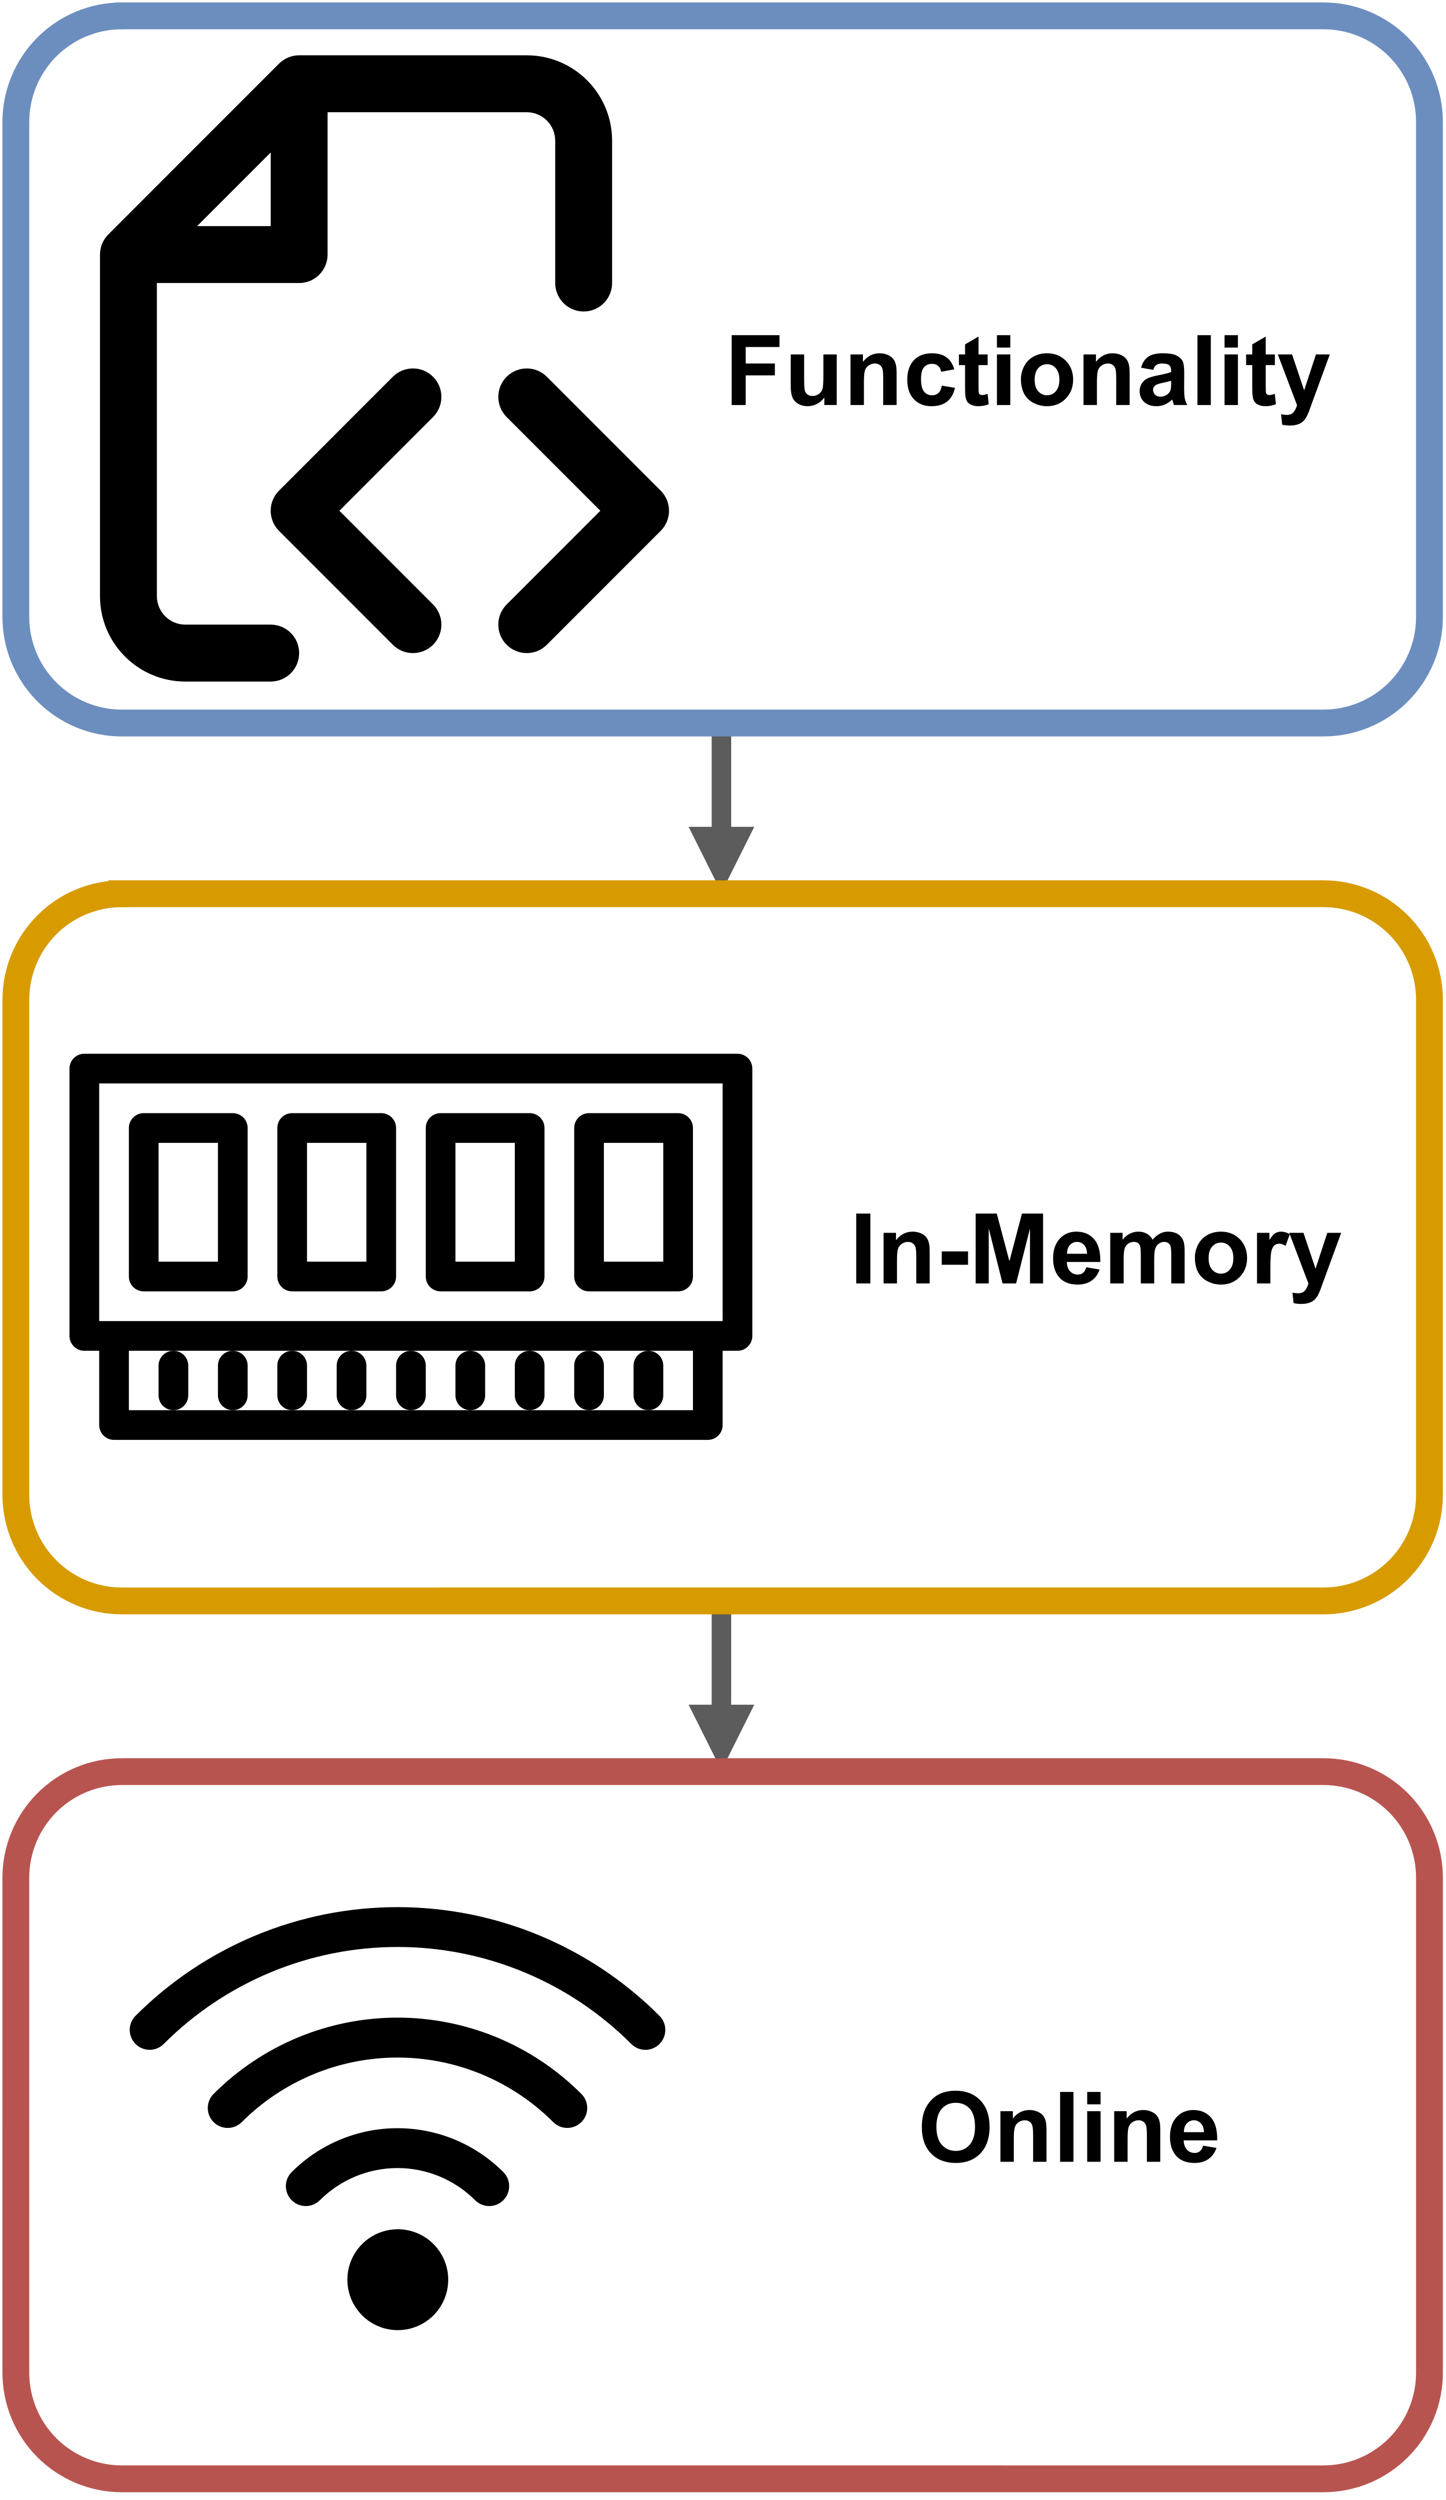 <?xml version="1.0" encoding="UTF-8" standalone="no"?>
<svg
   width="444.96pt"
   height="768.96pt"
   viewBox="0 0 444.96 768.96"
   version="1.1"
   id="svg188"
   xmlns:xlink="http://www.w3.org/1999/xlink"
   xmlns="http://www.w3.org/2000/svg"
   xmlns:svg="http://www.w3.org/2000/svg">
  <defs
     id="defs70">
    <g
       id="g56">
      <g
         id="glyph-0-0">
        <path
           d="M 3.75 0 L 3.75 -18.766 L 18.766 -18.766 L 18.766 0 Z M 4.219 -0.469 L 18.297 -0.469 L 18.297 -18.297 L 4.219 -18.297 Z M 4.219 -0.469 "
           id="path2" />
      </g>
      <g
         id="glyph-0-1">
        <path
           d="M 2.219 0 L 2.219 -21.484 L 16.938 -21.484 L 16.938 -17.844 L 6.547 -17.844 L 6.547 -12.766 L 15.516 -12.766 L 15.516 -9.125 L 6.547 -9.125 L 6.547 0 Z M 2.219 0 "
           id="path5" />
      </g>
      <g
         id="glyph-0-2">
        <path
           d="M 12.406 0 L 12.406 -2.328 C 11.832 -1.492 11.082 -0.836 10.156 -0.359 C 9.238 0.117 8.266 0.359 7.234 0.359 C 6.191 0.359 5.254 0.129 4.422 -0.328 C 3.598 -0.797 3 -1.441 2.625 -2.266 C 2.25 -3.098 2.062 -4.25 2.062 -5.719 L 2.062 -15.562 L 6.188 -15.562 L 6.188 -8.406 C 6.188 -6.219 6.258 -4.879 6.406 -4.391 C 6.562 -3.898 6.836 -3.508 7.234 -3.219 C 7.641 -2.926 8.148 -2.781 8.766 -2.781 C 9.461 -2.781 10.086 -2.973 10.641 -3.359 C 11.203 -3.742 11.586 -4.223 11.797 -4.797 C 12.004 -5.367 12.109 -6.77 12.109 -9 L 12.109 -15.562 L 16.219 -15.562 L 16.219 0 Z M 12.406 0 "
           id="path8" />
      </g>
      <g
         id="glyph-0-3">
        <path
           d="M 16.312 0 L 12.188 0 L 12.188 -7.938 C 12.188 -9.625 12.098 -10.711 11.922 -11.203 C 11.754 -11.691 11.473 -12.07 11.078 -12.344 C 10.68 -12.625 10.203 -12.766 9.641 -12.766 C 8.93 -12.766 8.289 -12.566 7.719 -12.172 C 7.156 -11.785 6.77 -11.27 6.562 -10.625 C 6.352 -9.977 6.25 -8.785 6.25 -7.047 L 6.25 0 L 2.125 0 L 2.125 -15.562 L 5.953 -15.562 L 5.953 -13.281 C 7.305 -15.039 9.016 -15.922 11.078 -15.922 C 11.984 -15.922 12.812 -15.754 13.562 -15.422 C 14.32 -15.098 14.895 -14.68 15.281 -14.172 C 15.664 -13.66 15.93 -13.082 16.078 -12.438 C 16.234 -11.789 16.312 -10.867 16.312 -9.672 Z M 16.312 0 "
           id="path11" />
      </g>
      <g
         id="glyph-0-4">
        <path
           d="M 15.719 -10.969 L 11.672 -10.234 C 11.535 -11.047 11.223 -11.656 10.734 -12.062 C 10.254 -12.469 9.629 -12.672 8.859 -12.672 C 7.828 -12.672 7.004 -12.316 6.391 -11.609 C 5.785 -10.898 5.484 -9.719 5.484 -8.062 C 5.484 -6.219 5.789 -4.91 6.406 -4.141 C 7.031 -3.379 7.863 -3 8.906 -3 C 9.688 -3 10.328 -3.223 10.828 -3.672 C 11.328 -4.117 11.68 -4.883 11.891 -5.969 L 15.938 -5.281 C 15.508 -3.414 14.695 -2.008 13.5 -1.062 C 12.312 -0.113 10.719 0.359 8.719 0.359 C 6.445 0.359 4.633 -0.359 3.281 -1.797 C 1.926 -3.234 1.25 -5.223 1.25 -7.766 C 1.25 -10.336 1.926 -12.336 3.281 -13.766 C 4.633 -15.203 6.473 -15.922 8.797 -15.922 C 10.691 -15.922 12.195 -15.508 13.312 -14.688 C 14.438 -13.875 15.238 -12.633 15.719 -10.969 Z M 15.719 -10.969 "
           id="path14" />
      </g>
      <g
         id="glyph-0-5">
        <path
           d="M 9.297 -15.562 L 9.297 -12.281 L 6.484 -12.281 L 6.484 -6.016 C 6.484 -4.742 6.508 -4 6.562 -3.781 C 6.613 -3.57 6.734 -3.398 6.922 -3.266 C 7.109 -3.129 7.344 -3.062 7.625 -3.062 C 8 -3.062 8.551 -3.191 9.281 -3.453 L 9.625 -0.266 C 8.664 0.148 7.582 0.359 6.375 0.359 C 5.633 0.359 4.961 0.234 4.359 -0.016 C 3.766 -0.266 3.328 -0.586 3.047 -0.984 C 2.773 -1.379 2.586 -1.914 2.484 -2.594 C 2.391 -3.07 2.344 -4.039 2.344 -5.5 L 2.344 -12.281 L 0.453 -12.281 L 0.453 -15.562 L 2.344 -15.562 L 2.344 -18.656 L 6.484 -21.062 L 6.484 -15.562 Z M 9.297 -15.562 "
           id="path17" />
      </g>
      <g
         id="glyph-0-6">
        <path
           d="M 2.156 -17.672 L 2.156 -21.484 L 6.266 -21.484 L 6.266 -17.672 Z M 2.156 0 L 2.156 -15.562 L 6.266 -15.562 L 6.266 0 Z M 2.156 0 "
           id="path20" />
      </g>
      <g
         id="glyph-0-7">
        <path
           d="M 1.203 -8 C 1.203 -9.363 1.535 -10.688 2.203 -11.969 C 2.879 -13.25 3.836 -14.227 5.078 -14.906 C 6.316 -15.582 7.695 -15.922 9.219 -15.922 C 11.57 -15.922 13.5 -15.156 15 -13.625 C 16.508 -12.094 17.266 -10.16 17.266 -7.828 C 17.266 -5.473 16.504 -3.52 14.984 -1.969 C 13.461 -0.414 11.551 0.359 9.25 0.359 C 7.82 0.359 6.457 0.035 5.156 -0.609 C 3.863 -1.254 2.879 -2.195 2.203 -3.438 C 1.535 -4.688 1.203 -6.207 1.203 -8 Z M 5.422 -7.781 C 5.422 -6.238 5.785 -5.055 6.516 -4.234 C 7.254 -3.41 8.16 -3 9.234 -3 C 10.305 -3 11.207 -3.41 11.938 -4.234 C 12.664 -5.055 13.031 -6.25 13.031 -7.812 C 13.031 -9.332 12.664 -10.504 11.938 -11.328 C 11.207 -12.148 10.305 -12.562 9.234 -12.562 C 8.16 -12.562 7.254 -12.148 6.516 -11.328 C 5.785 -10.504 5.422 -9.32 5.422 -7.781 Z M 5.422 -7.781 "
           id="path23" />
      </g>
      <g
         id="glyph-0-8">
        <path
           d="M 5.234 -10.812 L 1.5 -11.484 C 1.914 -12.992 2.633 -14.109 3.656 -14.828 C 4.688 -15.555 6.211 -15.922 8.234 -15.922 C 10.066 -15.922 11.43 -15.703 12.328 -15.266 C 13.234 -14.828 13.867 -14.273 14.234 -13.609 C 14.598 -12.941 14.781 -11.711 14.781 -9.922 L 14.75 -5.109 C 14.75 -3.742 14.812 -2.734 14.938 -2.078 C 15.07 -1.43 15.32 -0.738 15.688 0 L 11.609 0 C 11.504 -0.27 11.375 -0.676 11.219 -1.219 C 11.145 -1.457 11.094 -1.617 11.062 -1.703 C 10.363 -1.016 9.613 -0.5 8.812 -0.156 C 8.008 0.188 7.156 0.359 6.25 0.359 C 4.645 0.359 3.379 -0.07 2.453 -0.938 C 1.523 -1.812 1.062 -2.914 1.062 -4.25 C 1.062 -5.125 1.27 -5.906 1.688 -6.594 C 2.113 -7.289 2.707 -7.82 3.469 -8.188 C 4.227 -8.551 5.316 -8.867 6.734 -9.141 C 8.66 -9.504 10 -9.844 10.75 -10.156 L 10.75 -10.562 C 10.75 -11.352 10.551 -11.914 10.156 -12.25 C 9.77 -12.594 9.031 -12.766 7.938 -12.766 C 7.207 -12.766 6.633 -12.617 6.219 -12.328 C 5.812 -12.047 5.484 -11.539 5.234 -10.812 Z M 10.75 -7.469 C 10.219 -7.289 9.379 -7.082 8.234 -6.844 C 7.086 -6.602 6.344 -6.363 6 -6.125 C 5.457 -5.738 5.188 -5.254 5.188 -4.672 C 5.188 -4.098 5.398 -3.598 5.828 -3.172 C 6.266 -2.754 6.812 -2.547 7.469 -2.547 C 8.219 -2.547 8.926 -2.789 9.594 -3.281 C 10.094 -3.656 10.422 -4.109 10.578 -4.641 C 10.691 -4.992 10.75 -5.664 10.75 -6.656 Z M 10.75 -7.469 "
           id="path26" />
      </g>
      <g
         id="glyph-0-9">
        <path
           d="M 2.156 0 L 2.156 -21.484 L 6.266 -21.484 L 6.266 0 Z M 2.156 0 "
           id="path29" />
      </g>
      <g
         id="glyph-0-10">
        <path
           d="M 0.203 -15.562 L 4.594 -15.562 L 8.312 -4.516 L 11.938 -15.562 L 16.203 -15.562 L 10.719 -0.594 L 9.734 2.125 C 9.367 3.031 9.02 3.723 8.688 4.203 C 8.363 4.68 7.988 5.066 7.562 5.359 C 7.145 5.66 6.625 5.895 6 6.062 C 5.383 6.227 4.688 6.312 3.906 6.312 C 3.113 6.312 2.332 6.227 1.562 6.062 L 1.203 2.844 C 1.848 2.969 2.43 3.031 2.953 3.031 C 3.898 3.031 4.602 2.75 5.062 2.188 C 5.531 1.625 5.883 0.91 6.125 0.047 Z M 0.203 -15.562 "
           id="path32" />
      </g>
      <g
         id="glyph-0-11">
        <path
           d="M 2.047 0 L 2.047 -21.484 L 6.391 -21.484 L 6.391 0 Z M 2.047 0 "
           id="path35" />
      </g>
      <g
         id="glyph-0-12">
        <path
           d="M 1.688 -5.734 L 1.688 -9.844 L 9.781 -9.844 L 9.781 -5.734 Z M 1.688 -5.734 "
           id="path38" />
      </g>
      <g
         id="glyph-0-13">
        <path
           d="M 2.125 0 L 2.125 -21.484 L 8.625 -21.484 L 12.516 -6.828 L 16.375 -21.484 L 22.875 -21.484 L 22.875 0 L 18.844 0 L 18.844 -16.906 L 14.578 0 L 10.406 0 L 6.156 -16.906 L 6.156 0 Z M 2.125 0 "
           id="path41" />
      </g>
      <g
         id="glyph-0-14">
        <path
           d="M 11.172 -4.953 L 15.266 -4.266 C 14.742 -2.766 13.91 -1.617 12.766 -0.828 C 11.629 -0.035 10.207 0.359 8.5 0.359 C 5.789 0.359 3.785 -0.523 2.484 -2.297 C 1.461 -3.711 0.953 -5.504 0.953 -7.672 C 0.953 -10.242 1.625 -12.258 2.969 -13.719 C 4.32 -15.188 6.031 -15.922 8.094 -15.922 C 10.406 -15.922 12.227 -15.156 13.562 -13.625 C 14.906 -12.094 15.547 -9.75 15.484 -6.594 L 5.172 -6.594 C 5.203 -5.375 5.535 -4.422 6.172 -3.734 C 6.805 -3.055 7.598 -2.719 8.547 -2.719 C 9.191 -2.719 9.734 -2.895 10.172 -3.25 C 10.609 -3.602 10.941 -4.172 11.172 -4.953 Z M 11.406 -9.109 C 11.375 -10.305 11.062 -11.211 10.469 -11.828 C 9.883 -12.453 9.176 -12.766 8.344 -12.766 C 7.438 -12.766 6.691 -12.438 6.109 -11.781 C 5.523 -11.125 5.238 -10.234 5.25 -9.109 Z M 11.406 -9.109 "
           id="path44" />
      </g>
      <g
         id="glyph-0-15">
        <path
           d="M 1.844 -15.562 L 5.641 -15.562 L 5.641 -13.438 C 7.004 -15.094 8.625 -15.922 10.5 -15.922 C 11.488 -15.922 12.348 -15.711 13.078 -15.297 C 13.816 -14.891 14.422 -14.27 14.891 -13.438 C 15.578 -14.27 16.316 -14.891 17.109 -15.297 C 17.898 -15.711 18.742 -15.922 19.641 -15.922 C 20.785 -15.922 21.754 -15.688 22.547 -15.219 C 23.336 -14.758 23.926 -14.078 24.312 -13.172 C 24.594 -12.504 24.734 -11.43 24.734 -9.953 L 24.734 0 L 20.625 0 L 20.625 -8.891 C 20.625 -10.441 20.484 -11.441 20.203 -11.891 C 19.816 -12.473 19.227 -12.766 18.438 -12.766 C 17.863 -12.766 17.32 -12.586 16.812 -12.234 C 16.301 -11.879 15.93 -11.363 15.703 -10.688 C 15.484 -10.008 15.375 -8.938 15.375 -7.469 L 15.375 0 L 11.25 0 L 11.25 -8.531 C 11.25 -10.039 11.176 -11.016 11.031 -11.453 C 10.883 -11.898 10.656 -12.227 10.344 -12.438 C 10.039 -12.656 9.625 -12.766 9.094 -12.766 C 8.469 -12.766 7.898 -12.594 7.391 -12.25 C 6.879 -11.906 6.516 -11.41 6.297 -10.766 C 6.078 -10.129 5.969 -9.062 5.969 -7.562 L 5.969 0 L 1.844 0 Z M 1.844 -15.562 "
           id="path47" />
      </g>
      <g
         id="glyph-0-16">
        <path
           d="M 6.094 0 L 1.984 0 L 1.984 -15.562 L 5.797 -15.562 L 5.797 -13.359 C 6.453 -14.398 7.039 -15.086 7.562 -15.422 C 8.094 -15.754 8.688 -15.922 9.344 -15.922 C 10.281 -15.922 11.188 -15.66 12.062 -15.141 L 10.781 -11.547 C 10.094 -11.992 9.453 -12.219 8.859 -12.219 C 8.273 -12.219 7.781 -12.055 7.375 -11.734 C 6.977 -11.422 6.664 -10.848 6.438 -10.016 C 6.207 -9.191 6.094 -7.457 6.094 -4.812 Z M 6.094 0 "
           id="path50" />
      </g>
      <g
         id="glyph-0-17">
        <path
           d="M 1.297 -10.609 C 1.297 -12.797 1.625 -14.633 2.281 -16.125 C 2.77 -17.219 3.438 -18.195 4.281 -19.062 C 5.125 -19.938 6.051 -20.582 7.062 -21 C 8.406 -21.57 9.953 -21.859 11.703 -21.859 C 14.859 -21.859 17.383 -20.875 19.281 -18.906 C 21.188 -16.938 22.141 -14.207 22.141 -10.719 C 22.141 -7.25 21.195 -4.535 19.312 -2.578 C 17.426 -0.617 14.906 0.359 11.75 0.359 C 8.562 0.359 6.02 -0.613 4.125 -2.562 C 2.238 -4.508 1.297 -7.191 1.297 -10.609 Z M 5.781 -10.75 C 5.781 -8.32 6.336 -6.477 7.453 -5.219 C 8.578 -3.969 10.004 -3.344 11.734 -3.344 C 13.461 -3.344 14.879 -3.961 15.984 -5.203 C 17.098 -6.453 17.656 -8.32 17.656 -10.812 C 17.656 -13.281 17.113 -15.117 16.031 -16.328 C 14.957 -17.535 13.523 -18.141 11.734 -18.141 C 9.953 -18.141 8.516 -17.523 7.422 -16.297 C 6.328 -15.078 5.781 -13.227 5.781 -10.75 Z M 5.781 -10.75 "
           id="path53" />
      </g>
    </g>
    <clipPath
       id="clip-0">
      <path
         clip-rule="nonzero"
         d="M 0 0 L 444.961 0 L 444.961 270 L 0 270 Z M 0 0 "
         id="path58" />
    </clipPath>
    <clipPath
       id="clip-1">
      <path
         clip-rule="nonzero"
         d="M 0 228 L 444.961 228 L 444.961 540 L 0 540 Z M 0 228 "
         id="path61" />
    </clipPath>
    <clipPath
       id="clip-2">
      <path
         clip-rule="nonzero"
         d="M 21.387 324 L 231.504 324 L 231.504 443 L 21.387 443 Z M 21.387 324 "
         id="path64" />
    </clipPath>
    <clipPath
       id="clip-3">
      <path
         clip-rule="nonzero"
         d="M 0 498 L 444.961 498 L 444.961 767.68 L 0 767.68 Z M 0 498 "
         id="path67" />
    </clipPath>
  </defs>
  <path
     fill="none"
     stroke-width="8"
     stroke-linecap="butt"
     stroke-linejoin="miter"
     stroke="rgb(36.079%, 36.079%, 36.079%)"
     stroke-opacity="1"
     stroke-miterlimit="10"
     d="M 296 296 L 296 343.062 "
     transform="matrix(0.75, 0, 0, 0.75, 0, 0)"
     id="path72" />
  <path
     fill-rule="nonzero"
     fill="rgb(36.079%, 36.079%, 36.079%)"
     fill-opacity="1"
     stroke-width="8"
     stroke-linecap="butt"
     stroke-linejoin="miter"
     stroke="rgb(36.079%, 36.079%, 36.079%)"
     stroke-opacity="1"
     stroke-miterlimit="10"
     d="M 296 357.06 L 288.999 343.062 L 303.002 343.062 Z M 296 357.06 "
     transform="matrix(0.75, 0, 0, 0.75, 0, 0)"
     id="path74" />
  <path
     fill="none"
     stroke-width="8"
     stroke-linecap="butt"
     stroke-linejoin="miter"
     stroke="rgb(36.079%, 36.079%, 36.079%)"
     stroke-opacity="1"
     stroke-miterlimit="10"
     d="M 296 656.001 L 296 703.058 "
     transform="matrix(0.75, 0, 0, 0.75, 0, 0)"
     id="path76" />
  <path
     fill-rule="nonzero"
     fill="rgb(36.079%, 36.079%, 36.079%)"
     fill-opacity="1"
     stroke-width="8"
     stroke-linecap="butt"
     stroke-linejoin="miter"
     stroke="rgb(36.079%, 36.079%, 36.079%)"
     stroke-opacity="1"
     stroke-miterlimit="10"
     d="M 296 717.061 L 288.999 703.058 L 303.002 703.058 Z M 296 717.061 "
     transform="matrix(0.75, 0, 0, 0.75, 0, 0)"
     id="path78" />
  <g
     clip-path="url(#clip-0)"
     id="g82">
    <path
       fill="none"
       stroke-width="11"
       stroke-linecap="butt"
       stroke-linejoin="miter"
       stroke="#6c8ebf"
       stroke-opacity="1"
       stroke-miterlimit="4"
       d="M 49.498,6.002 H 542.502 c 1.421,0 2.842,0.068 4.263,0.208 1.416,0.141 2.821,0.349 4.222,0.625 1.395,0.281 2.78,0.625 4.138,1.041 1.364,0.411 2.707,0.89 4.024,1.437 1.312,0.547 2.603,1.15 3.857,1.822 1.255,0.671 2.478,1.405 3.659,2.197 1.187,0.791 2.327,1.64 3.43,2.545 1.104,0.901 2.155,1.858 3.165,2.863 1.005,1.01 1.962,2.061 2.863,3.165 0.906,1.104 1.754,2.244 2.545,3.43 0.791,1.182 1.525,2.405 2.197,3.659 0.671,1.255 1.275,2.545 1.822,3.857 0.547,1.317 1.025,2.66 1.437,4.024 0.416,1.359 0.76,2.743 1.041,4.138 0.276,1.4 0.484,2.806 0.625,4.222 0.141,1.421 0.208,2.842 0.208,4.263 V 252.498 c 0,1.426 -0.068,2.847 -0.208,4.263 -0.141,1.421 -0.349,2.827 -0.625,4.227 -0.281,1.395 -0.625,2.774 -1.041,4.138 -0.411,1.364 -0.89,2.702 -1.437,4.019 -0.547,1.317 -1.15,2.603 -1.822,3.862 -0.671,1.255 -1.405,2.473 -2.197,3.659 -0.791,1.187 -1.64,2.327 -2.545,3.43 -0.901,1.098 -1.858,2.155 -2.863,3.16 -1.01,1.01 -2.061,1.962 -3.165,2.868 -1.104,0.906 -2.244,1.754 -3.43,2.545 -1.182,0.791 -2.405,1.52 -3.659,2.191 -1.254,0.671 -2.545,1.281 -3.857,1.827 -1.317,0.547 -2.66,1.025 -4.024,1.437 -1.364,0.416 -2.743,0.76 -4.138,1.036 -1.4,0.281 -2.806,0.489 -4.222,0.63 -1.421,0.141 -2.842,0.208 -4.263,0.208 H 49.498 c -1.421,0 -2.842,-0.068 -4.263,-0.208 -1.416,-0.141 -2.821,-0.349 -4.222,-0.63 -1.395,-0.276 -2.78,-0.619 -4.138,-1.036 -1.364,-0.411 -2.707,-0.89 -4.024,-1.437 -1.312,-0.547 -2.603,-1.156 -3.857,-1.827 -1.255,-0.671 -2.478,-1.4 -3.659,-2.191 -1.187,-0.791 -2.327,-1.64 -3.43,-2.545 -1.104,-0.906 -2.155,-1.858 -3.165,-2.868 -1.005,-1.005 -1.962,-2.061 -2.863,-3.16 -0.906,-1.104 -1.754,-2.244 -2.545,-3.43 -0.791,-1.187 -1.525,-2.405 -2.197,-3.659 -0.671,-1.26 -1.275,-2.545 -1.822,-3.862 C 8.766,267.828 8.287,266.491 7.876,265.127 7.459,263.763 7.116,262.384 6.834,260.988 6.559,259.588 6.35,258.183 6.21,256.762 6.069,255.346 6.002,253.925 6.002,252.498 V 49.498 c 0,-1.421 0.068,-2.842 0.208,-4.263 0.141,-1.416 0.349,-2.821 0.625,-4.222 0.281,-1.395 0.625,-2.78 1.041,-4.138 0.411,-1.364 0.89,-2.707 1.437,-4.024 0.547,-1.312 1.15,-2.603 1.822,-3.857 0.671,-1.255 1.405,-2.478 2.197,-3.659 0.791,-1.187 1.64,-2.327 2.545,-3.43 0.901,-1.104 1.858,-2.155 2.863,-3.165 1.01,-1.005 2.061,-1.962 3.165,-2.863 1.104,-0.906 2.244,-1.754 3.43,-2.545 1.182,-0.791 2.405,-1.525 3.659,-2.197 1.255,-0.671 2.545,-1.275 3.857,-1.822 1.317,-0.547 2.66,-1.025 4.024,-1.437 1.359,-0.416 2.743,-0.76 4.138,-1.041 1.4,-0.276 2.806,-0.484 4.222,-0.625 1.421,-0.141 2.842,-0.208 4.263,-0.208 z m 0,0"
       transform="matrix(0.75,0,0,0.75,0.375,0.375)"
       id="path80" />
  </g>
  <g
     fill="#000000"
     fill-opacity="1"
     id="g110">
    <use
       xlink:href="#glyph-0-1"
       x="222.922"
       y="124.57"
       id="use84" />
    <use
       xlink:href="#glyph-0-2"
       x="241.258"
       y="124.57"
       id="use86" />
    <use
       xlink:href="#glyph-0-3"
       x="259.593"
       y="124.57"
       id="use88" />
    <use
       xlink:href="#glyph-0-4"
       x="277.929"
       y="124.57"
       id="use90" />
    <use
       xlink:href="#glyph-0-5"
       x="294.623"
       y="124.57"
       id="use92" />
    <use
       xlink:href="#glyph-0-6"
       x="304.618"
       y="124.57"
       id="use94" />
    <use
       xlink:href="#glyph-0-7"
       x="312.958"
       y="124.57"
       id="use96" />
    <use
       xlink:href="#glyph-0-3"
       x="331.294"
       y="124.57"
       id="use98" />
    <use
       xlink:href="#glyph-0-8"
       x="349.629"
       y="124.57"
       id="use100" />
    <use
       xlink:href="#glyph-0-9"
       x="366.323"
       y="124.57"
       id="use102" />
    <use
       xlink:href="#glyph-0-6"
       x="374.663"
       y="124.57"
       id="use104" />
    <use
       xlink:href="#glyph-0-5"
       x="383.002"
       y="124.57"
       id="use106" />
    <use
       xlink:href="#glyph-0-10"
       x="392.998"
       y="124.57"
       id="use108" />
  </g>
  <path
     fill-rule="evenodd"
     fill="rgb(0%, 0%, 0%)"
     fill-opacity="1"
     d="M 85.859 19.574 C 87.504 17.934 89.73 17.008 92.051 17.008 L 162.09 17.008 C 176.598 17.008 188.355 28.77 188.355 43.273 L 188.355 87.051 C 188.355 91.883 184.438 95.805 179.602 95.805 C 174.766 95.805 170.848 91.883 170.848 87.051 L 170.848 43.273 C 170.848 38.438 166.926 34.52 162.09 34.52 L 100.805 34.52 L 100.805 78.293 C 100.805 83.129 96.887 87.051 92.051 87.051 L 48.277 87.051 L 48.277 183.352 C 48.277 188.188 52.195 192.109 57.031 192.109 L 83.297 192.109 C 88.133 192.109 92.051 196.027 92.051 200.863 C 92.051 205.699 88.133 209.617 83.297 209.617 L 57.031 209.617 C 42.527 209.617 30.766 197.859 30.766 183.352 L 30.766 78.293 C 30.766 75.973 31.691 73.746 33.332 72.102 Z M 60.66 69.539 L 83.297 69.539 L 83.297 46.902 Z M 168.281 115.879 L 203.301 150.898 C 206.719 154.316 206.719 159.859 203.301 163.277 L 168.281 198.297 C 164.863 201.719 159.32 201.719 155.902 198.297 C 152.48 194.879 152.48 189.336 155.902 185.918 L 184.73 157.09 L 155.902 128.258 C 152.48 124.84 152.48 119.297 155.902 115.879 C 159.32 112.461 164.863 112.461 168.281 115.879 Z M 133.262 128.258 C 136.68 124.84 136.68 119.297 133.262 115.879 C 129.844 112.461 124.301 112.461 120.879 115.879 L 85.859 150.898 C 82.441 154.316 82.441 159.859 85.859 163.277 L 120.879 198.297 C 124.301 201.719 129.844 201.719 133.262 198.297 C 136.68 194.879 136.68 189.336 133.262 185.918 L 104.434 157.09 Z M 133.262 128.258 "
     id="path112" />
  <g
     clip-path="url(#clip-1)"
     id="g116">
    <path
       fill="none"
       stroke-width="11"
       stroke-linecap="butt"
       stroke-linejoin="miter"
       stroke="#d79b00"
       stroke-opacity="1"
       stroke-miterlimit="4"
       d="M 49.498,366.002 H 542.502 c 1.421,0 2.842,0.068 4.263,0.208 1.416,0.141 2.821,0.349 4.222,0.625 1.395,0.281 2.78,0.625 4.138,1.036 1.364,0.416 2.707,0.895 4.024,1.442 1.312,0.541 2.603,1.15 3.857,1.822 1.255,0.671 2.478,1.405 3.659,2.197 1.187,0.791 2.327,1.64 3.43,2.54 1.104,0.906 2.155,1.864 3.165,2.868 1.005,1.01 1.962,2.061 2.863,3.165 0.906,1.098 1.754,2.244 2.545,3.43 0.791,1.182 1.525,2.405 2.197,3.659 0.671,1.255 1.275,2.54 1.822,3.857 0.547,1.317 1.025,2.66 1.437,4.019 0.416,1.364 0.76,2.743 1.041,4.144 0.276,1.395 0.484,2.806 0.625,4.222 0.141,1.421 0.208,2.842 0.208,4.263 v 203 c 0,1.426 -0.068,2.847 -0.208,4.263 -0.141,1.421 -0.349,2.827 -0.625,4.222 -0.281,1.4 -0.625,2.78 -1.041,4.144 -0.411,1.364 -0.89,2.702 -1.437,4.019 -0.547,1.317 -1.15,2.603 -1.822,3.857 -0.671,1.26 -1.405,2.478 -2.197,3.665 -0.791,1.182 -1.64,2.327 -2.545,3.43 -0.901,1.098 -1.858,2.155 -2.863,3.16 -1.01,1.01 -2.061,1.962 -3.165,2.868 -1.104,0.906 -2.244,1.749 -3.43,2.54 -1.182,0.796 -2.405,1.525 -3.659,2.197 -1.254,0.671 -2.545,1.281 -3.857,1.827 -1.317,0.541 -2.66,1.025 -4.024,1.437 -1.364,0.411 -2.743,0.76 -4.138,1.036 -1.4,0.281 -2.806,0.489 -4.222,0.63 -1.421,0.135 -2.842,0.208 -4.263,0.208 H 49.498 c -1.421,0 -2.842,-0.073 -4.263,-0.208 -1.416,-0.141 -2.821,-0.349 -4.222,-0.63 -1.395,-0.276 -2.78,-0.625 -4.138,-1.036 -1.364,-0.411 -2.707,-0.895 -4.024,-1.437 -1.312,-0.547 -2.603,-1.156 -3.857,-1.827 -1.255,-0.671 -2.478,-1.4 -3.659,-2.197 -1.187,-0.791 -2.327,-1.634 -3.43,-2.54 -1.104,-0.906 -2.155,-1.858 -3.165,-2.868 -1.005,-1.005 -1.962,-2.061 -2.863,-3.16 -0.906,-1.104 -1.754,-2.249 -2.545,-3.43 -0.791,-1.187 -1.525,-2.405 -2.197,-3.665 -0.671,-1.254 -1.275,-2.54 -1.822,-3.857 -0.547,-1.317 -1.025,-2.655 -1.437,-4.019 -0.416,-1.364 -0.76,-2.743 -1.041,-4.144 -0.276,-1.395 -0.484,-2.8 -0.625,-4.222 -0.141,-1.416 -0.208,-2.837 -0.208,-4.263 v -203 c 0,-1.421 0.068,-2.842 0.208,-4.263 0.141,-1.416 0.349,-2.827 0.625,-4.222 0.281,-1.4 0.625,-2.78 1.041,-4.144 0.411,-1.359 0.89,-2.702 1.437,-4.019 0.547,-1.317 1.15,-2.603 1.822,-3.857 0.671,-1.254 1.405,-2.478 2.197,-3.659 0.791,-1.187 1.64,-2.332 2.545,-3.43 0.901,-1.104 1.858,-2.155 2.863,-3.165 1.01,-1.005 2.061,-1.962 3.165,-2.868 1.104,-0.901 2.244,-1.749 3.43,-2.54 1.182,-0.791 2.405,-1.525 3.659,-2.197 1.255,-0.671 2.545,-1.281 3.857,-1.822 1.317,-0.547 2.66,-1.025 4.024,-1.442 1.359,-0.411 2.743,-0.755 4.138,-1.036 1.4,-0.276 2.806,-0.484 4.222,-0.625 1.421,-0.141 2.842,-0.208 4.263,-0.208 z m 0,0"
       transform="matrix(0.75,0,0,0.75,0.375,0.375)"
       id="path114" />
  </g>
  <g
     fill="#000000"
     fill-opacity="1"
     id="g136">
    <use
       xlink:href="#glyph-0-11"
       x="261.428"
       y="394.722"
       id="use118" />
    <use
       xlink:href="#glyph-0-3"
       x="269.768"
       y="394.722"
       id="use120" />
    <use
       xlink:href="#glyph-0-12"
       x="288.103"
       y="394.722"
       id="use122" />
    <use
       xlink:href="#glyph-0-13"
       x="298.099"
       y="394.722"
       id="use124" />
    <use
       xlink:href="#glyph-0-14"
       x="323.103"
       y="394.722"
       id="use126" />
    <use
       xlink:href="#glyph-0-15"
       x="339.797"
       y="394.722"
       id="use128" />
    <use
       xlink:href="#glyph-0-7"
       x="366.487"
       y="394.722"
       id="use130" />
    <use
       xlink:href="#glyph-0-16"
       x="384.823"
       y="394.722"
       id="use132" />
    <use
       xlink:href="#glyph-0-10"
       x="396.504"
       y="394.722"
       id="use134" />
  </g>
  <g
     clip-path="url(#clip-2)"
     id="g140">
    <path
       fill-rule="nonzero"
       fill="#000000"
       fill-opacity="1"
       d="M 226.938,324.086 H 25.953 c -2.523,0 -4.566,2.039 -4.566,4.566 v 82.219 c 0,2.527 2.043,4.57 4.566,4.57 h 4.57 v 22.836 c 0,2.527 2.039,4.57 4.566,4.57 H 217.801 c 2.527,0 4.57,-2.043 4.57,-4.57 v -22.836 h 4.566 c 2.527,0 4.566,-2.043 4.566,-4.57 v -82.219 c 0,-2.527 -2.039,-4.566 -4.566,-4.566 z m -13.703,109.625 H 39.656 v -18.27 h 173.578 z m 9.137,-27.406 H 30.523 V 333.219 H 222.371 Z m 0,0"
       id="path138" />
  </g>
  <path
     fill-rule="nonzero"
     fill="rgb(0%, 0%, 0%)"
     fill-opacity="1"
     d="M 44.227 397.168 L 71.633 397.168 C 74.16 397.168 76.199 395.129 76.199 392.602 L 76.199 346.922 C 76.199 344.398 74.16 342.355 71.633 342.355 L 44.227 342.355 C 41.699 342.355 39.656 344.398 39.656 346.922 L 39.656 392.602 C 39.656 395.129 41.699 397.168 44.227 397.168 Z M 48.793 351.492 L 67.066 351.492 L 67.066 388.031 L 48.793 388.031 Z M 48.793 351.492 "
     id="path142" />
  <path
     fill-rule="nonzero"
     fill="rgb(0%, 0%, 0%)"
     fill-opacity="1"
     d="M 89.902 397.168 L 117.309 397.168 C 119.836 397.168 121.879 395.129 121.879 392.602 L 121.879 346.922 C 121.879 344.398 119.836 342.355 117.309 342.355 L 89.902 342.355 C 87.379 342.355 85.336 344.398 85.336 346.922 L 85.336 392.602 C 85.336 395.129 87.379 397.168 89.902 397.168 Z M 94.473 351.492 L 112.742 351.492 L 112.742 388.031 L 94.473 388.031 Z M 94.473 351.492 "
     id="path144" />
  <path
     fill-rule="nonzero"
     fill="rgb(0%, 0%, 0%)"
     fill-opacity="1"
     d="M 135.582 397.168 L 162.988 397.168 C 165.516 397.168 167.555 395.129 167.555 392.602 L 167.555 346.922 C 167.555 344.398 165.516 342.355 162.988 342.355 L 135.582 342.355 C 133.055 342.355 131.016 344.398 131.016 346.922 L 131.016 392.602 C 131.016 395.129 133.055 397.168 135.582 397.168 Z M 140.148 351.492 L 158.422 351.492 L 158.422 388.031 L 140.148 388.031 Z M 140.148 351.492 "
     id="path146" />
  <path
     fill-rule="nonzero"
     fill="rgb(0%, 0%, 0%)"
     fill-opacity="1"
     d="M 181.258 397.168 L 208.668 397.168 C 211.191 397.168 213.234 395.129 213.234 392.602 L 213.234 346.922 C 213.234 344.398 211.191 342.355 208.668 342.355 L 181.258 342.355 C 178.734 342.355 176.691 344.398 176.691 346.922 L 176.691 392.602 C 176.691 395.129 178.734 397.168 181.258 397.168 Z M 185.828 351.492 L 204.098 351.492 L 204.098 388.031 L 185.828 388.031 Z M 185.828 351.492 "
     id="path148" />
  <path
     fill-rule="nonzero"
     fill="rgb(0%, 0%, 0%)"
     fill-opacity="1"
     d="M 57.93 429.145 L 57.93 420.008 C 57.93 417.48 55.887 415.441 53.363 415.441 C 50.836 415.441 48.793 417.48 48.793 420.008 L 48.793 429.145 C 48.793 431.668 50.836 433.711 53.363 433.711 C 55.887 433.711 57.93 431.668 57.93 429.145 Z M 57.93 429.145 "
     id="path150" />
  <path
     fill-rule="nonzero"
     fill="rgb(0%, 0%, 0%)"
     fill-opacity="1"
     d="M 76.199 429.145 L 76.199 420.008 C 76.199 417.48 74.16 415.441 71.633 415.441 C 69.105 415.441 67.066 417.48 67.066 420.008 L 67.066 429.145 C 67.066 431.668 69.105 433.711 71.633 433.711 C 74.16 433.711 76.199 431.668 76.199 429.145 Z M 76.199 429.145 "
     id="path152" />
  <path
     fill-rule="nonzero"
     fill="rgb(0%, 0%, 0%)"
     fill-opacity="1"
     d="M 94.473 429.145 L 94.473 420.008 C 94.473 417.48 92.43 415.441 89.902 415.441 C 87.379 415.441 85.336 417.48 85.336 420.008 L 85.336 429.145 C 85.336 431.668 87.379 433.711 89.902 433.711 C 92.43 433.711 94.473 431.668 94.473 429.145 Z M 94.473 429.145 "
     id="path154" />
  <path
     fill-rule="nonzero"
     fill="rgb(0%, 0%, 0%)"
     fill-opacity="1"
     d="M 112.742 429.145 L 112.742 420.008 C 112.742 417.48 110.703 415.441 108.176 415.441 C 105.648 415.441 103.605 417.48 103.605 420.008 L 103.605 429.145 C 103.605 431.668 105.648 433.711 108.176 433.711 C 110.703 433.711 112.742 431.668 112.742 429.145 Z M 112.742 429.145 "
     id="path156" />
  <path
     fill-rule="nonzero"
     fill="rgb(0%, 0%, 0%)"
     fill-opacity="1"
     d="M 131.016 429.145 L 131.016 420.008 C 131.016 417.48 128.973 415.441 126.445 415.441 C 123.918 415.441 121.879 417.48 121.879 420.008 L 121.879 429.145 C 121.879 431.668 123.918 433.711 126.445 433.711 C 128.973 433.711 131.016 431.668 131.016 429.145 Z M 131.016 429.145 "
     id="path158" />
  <path
     fill-rule="nonzero"
     fill="rgb(0%, 0%, 0%)"
     fill-opacity="1"
     d="M 149.285 429.145 L 149.285 420.008 C 149.285 417.48 147.242 415.441 144.719 415.441 C 142.191 415.441 140.148 417.48 140.148 420.008 L 140.148 429.145 C 140.148 431.668 142.191 433.711 144.719 433.711 C 147.242 433.711 149.285 431.668 149.285 429.145 Z M 149.285 429.145 "
     id="path160" />
  <path
     fill-rule="nonzero"
     fill="rgb(0%, 0%, 0%)"
     fill-opacity="1"
     d="M 167.555 429.145 L 167.555 420.008 C 167.555 417.48 165.516 415.441 162.988 415.441 C 160.461 415.441 158.422 417.48 158.422 420.008 L 158.422 429.145 C 158.422 431.668 160.461 433.711 162.988 433.711 C 165.516 433.711 167.555 431.668 167.555 429.145 Z M 167.555 429.145 "
     id="path162" />
  <path
     fill-rule="nonzero"
     fill="rgb(0%, 0%, 0%)"
     fill-opacity="1"
     d="M 185.828 429.145 L 185.828 420.008 C 185.828 417.48 183.785 415.441 181.258 415.441 C 178.734 415.441 176.691 417.48 176.691 420.008 L 176.691 429.145 C 176.691 431.668 178.734 433.711 181.258 433.711 C 183.785 433.711 185.828 431.668 185.828 429.145 Z M 185.828 429.145 "
     id="path164" />
  <path
     fill-rule="nonzero"
     fill="rgb(0%, 0%, 0%)"
     fill-opacity="1"
     d="M 204.098 429.145 L 204.098 420.008 C 204.098 417.48 202.059 415.441 199.531 415.441 C 197.004 415.441 194.961 417.48 194.961 420.008 L 194.961 429.145 C 194.961 431.668 197.004 433.711 199.531 433.711 C 202.059 433.711 204.098 431.668 204.098 429.145 Z M 204.098 429.145 "
     id="path166" />
  <g
     clip-path="url(#clip-3)"
     id="g170">
    <path
       fill="none"
       stroke-width="11"
       stroke-linecap="butt"
       stroke-linejoin="miter"
       stroke="#b85450"
       stroke-opacity="1"
       stroke-miterlimit="4"
       d="M 49.498,725.998 H 542.502 c 1.421,0 2.842,0.073 4.263,0.213 1.416,0.135 2.821,0.349 4.222,0.625 1.395,0.276 2.78,0.625 4.138,1.036 1.364,0.416 2.707,0.895 4.024,1.437 1.312,0.547 2.603,1.156 3.857,1.827 1.255,0.671 2.478,1.405 3.659,2.197 1.187,0.791 2.327,1.64 3.43,2.54 1.104,0.906 2.155,1.858 3.165,2.868 1.005,1.01 1.962,2.061 2.863,3.165 0.906,1.098 1.754,2.244 2.545,3.425 0.791,1.187 1.525,2.405 2.197,3.665 0.671,1.254 1.275,2.54 1.822,3.857 0.547,1.317 1.025,2.655 1.437,4.019 0.416,1.364 0.76,2.743 1.041,4.144 0.276,1.395 0.484,2.806 0.625,4.222 0.141,1.416 0.208,2.837 0.208,4.263 v 203 c 0,1.426 -0.068,2.847 -0.208,4.263 -0.141,1.416 -0.349,2.827 -0.625,4.222 -0.281,1.4 -0.625,2.78 -1.041,4.144 -0.411,1.364 -0.89,2.702 -1.437,4.019 -0.547,1.317 -1.15,2.603 -1.822,3.857 -0.671,1.26 -1.405,2.478 -2.197,3.665 -0.791,1.182 -1.64,2.327 -2.545,3.425 -0.901,1.104 -1.858,2.16 -2.863,3.165 -1.01,1.01 -2.061,1.962 -3.165,2.868 -1.104,0.9 -2.244,1.749 -3.43,2.54 -1.182,0.791 -2.405,1.525 -3.659,2.197 -1.254,0.671 -2.545,1.28 -3.857,1.827 -1.317,0.541 -2.66,1.02 -4.024,1.437 -1.364,0.411 -2.743,0.76 -4.138,1.036 -1.4,0.281 -2.806,0.489 -4.222,0.625 -1.421,0.141 -2.842,0.213 -4.263,0.213 H 49.498 c -1.421,0 -2.842,-0.073 -4.263,-0.213 -1.416,-0.135 -2.821,-0.344 -4.222,-0.625 -1.395,-0.276 -2.78,-0.625 -4.138,-1.036 -1.364,-0.416 -2.707,-0.895 -4.024,-1.437 -1.312,-0.547 -2.603,-1.156 -3.857,-1.827 -1.255,-0.671 -2.478,-1.405 -3.659,-2.197 -1.187,-0.791 -2.327,-1.64 -3.43,-2.54 -1.104,-0.906 -2.155,-1.858 -3.165,-2.868 -1.005,-1.005 -1.962,-2.061 -2.863,-3.165 -0.906,-1.098 -1.754,-2.244 -2.545,-3.425 -0.791,-1.187 -1.525,-2.405 -2.197,-3.665 -0.671,-1.254 -1.275,-2.54 -1.822,-3.857 -0.547,-1.317 -1.025,-2.655 -1.437,-4.019 -0.416,-1.364 -0.76,-2.743 -1.041,-4.144 -0.276,-1.395 -0.484,-2.806 -0.625,-4.222 -0.141,-1.416 -0.208,-2.837 -0.208,-4.263 V 769.5 c 0,-1.426 0.068,-2.847 0.208,-4.263 0.141,-1.416 0.349,-2.827 0.625,-4.222 0.281,-1.4 0.625,-2.78 1.041,-4.144 0.411,-1.364 0.89,-2.702 1.437,-4.019 0.547,-1.317 1.15,-2.603 1.822,-3.857 0.671,-1.26 1.405,-2.478 2.197,-3.665 0.791,-1.182 1.64,-2.327 2.545,-3.425 0.901,-1.104 1.858,-2.155 2.863,-3.165 1.01,-1.01 2.061,-1.962 3.165,-2.868 1.104,-0.901 2.244,-1.749 3.43,-2.54 1.182,-0.791 2.405,-1.525 3.659,-2.197 1.255,-0.671 2.545,-1.281 3.857,-1.827 1.317,-0.541 2.66,-1.02 4.024,-1.437 1.359,-0.411 2.743,-0.76 4.138,-1.036 1.4,-0.276 2.806,-0.489 4.222,-0.625 1.421,-0.141 2.842,-0.213 4.263,-0.213 z m 0,0"
       transform="matrix(0.75,0,0,0.75,0.375,0.375)"
       id="path168" />
  </g>
  <g
     fill="#000000"
     fill-opacity="1"
     id="g184">
    <use
       xlink:href="#glyph-0-17"
       x="282.37"
       y="664.873"
       id="use172" />
    <use
       xlink:href="#glyph-0-3"
       x="305.718"
       y="664.873"
       id="use174" />
    <use
       xlink:href="#glyph-0-9"
       x="324.053"
       y="664.873"
       id="use176" />
    <use
       xlink:href="#glyph-0-6"
       x="332.393"
       y="664.873"
       id="use178" />
    <use
       xlink:href="#glyph-0-3"
       x="340.732"
       y="664.873"
       id="use180" />
    <use
       xlink:href="#glyph-0-14"
       x="359.068"
       y="664.873"
       id="use182" />
  </g>
  <path
     fill-rule="nonzero"
     fill="rgb(0%, 0%, 0%)"
     fill-opacity="1"
     d="M 198.59 630.438 C 197.777 630.438 196.996 630.281 196.246 629.969 C 195.492 629.656 194.832 629.211 194.258 628.637 C 193.078 627.457 191.875 626.309 190.641 625.188 C 189.41 624.07 188.148 622.98 186.863 621.922 C 185.574 620.867 184.266 619.84 182.926 618.848 C 181.59 617.855 180.23 616.895 178.844 615.969 C 177.461 615.043 176.055 614.152 174.629 613.293 C 173.199 612.438 171.75 611.617 170.281 610.832 C 168.816 610.047 167.328 609.297 165.824 608.582 C 164.316 607.871 162.797 607.195 161.258 606.559 C 159.719 605.918 158.168 605.32 156.598 604.758 C 155.031 604.195 153.449 603.672 151.855 603.191 C 150.262 602.707 148.66 602.262 147.043 601.855 C 145.43 601.449 143.805 601.086 142.172 600.762 C 140.539 600.434 138.898 600.152 137.25 599.906 C 135.602 599.66 133.949 599.457 132.293 599.293 C 130.637 599.129 128.977 599.008 127.312 598.926 C 125.648 598.844 123.984 598.805 122.32 598.805 C 120.652 598.805 118.988 598.844 117.324 598.926 C 115.664 599.008 114.004 599.129 112.344 599.293 C 110.688 599.457 109.035 599.66 107.387 599.906 C 105.742 600.152 104.102 600.434 102.469 600.762 C 100.832 601.086 99.211 601.449 97.594 601.855 C 95.98 602.262 94.375 602.707 92.781 603.191 C 91.188 603.672 89.605 604.195 88.039 604.758 C 86.473 605.32 84.918 605.918 83.379 606.559 C 81.84 607.195 80.32 607.871 78.816 608.582 C 77.309 609.297 75.824 610.047 74.355 610.832 C 72.887 611.617 71.438 612.438 70.012 613.293 C 68.582 614.152 67.176 615.043 65.793 615.969 C 64.406 616.895 63.047 617.855 61.711 618.848 C 60.375 619.84 59.062 620.867 57.773 621.922 C 56.488 622.98 55.23 624.07 53.996 625.188 C 52.762 626.309 51.559 627.457 50.383 628.637 C 50.098 628.918 49.789 629.176 49.453 629.398 C 49.117 629.621 48.766 629.809 48.395 629.965 C 48.023 630.117 47.641 630.234 47.246 630.312 C 46.852 630.395 46.453 630.434 46.051 630.434 C 45.648 630.434 45.25 630.395 44.855 630.316 C 44.461 630.238 44.078 630.121 43.703 629.969 C 43.332 629.812 42.98 629.625 42.645 629.402 C 42.312 629.18 42 628.926 41.715 628.641 C 41.434 628.355 41.176 628.047 40.953 627.711 C 40.73 627.379 40.543 627.027 40.387 626.652 C 40.234 626.281 40.117 625.898 40.039 625.504 C 39.957 625.109 39.918 624.711 39.918 624.309 C 39.918 623.906 39.957 623.508 40.035 623.113 C 40.113 622.719 40.23 622.336 40.383 621.965 C 40.539 621.594 40.727 621.238 40.949 620.906 C 41.172 620.57 41.426 620.262 41.711 619.977 C 43.027 618.656 44.379 617.367 45.762 616.113 C 47.145 614.859 48.555 613.641 49.996 612.457 C 51.438 611.27 52.906 610.121 54.406 609.008 C 55.902 607.898 57.43 606.82 58.98 605.785 C 60.531 604.746 62.105 603.746 63.707 602.789 C 65.305 601.828 66.93 600.906 68.574 600.027 C 70.219 599.145 71.887 598.305 73.57 597.508 C 75.258 596.711 76.965 595.953 78.688 595.238 C 80.41 594.523 82.152 593.852 83.906 593.223 C 85.664 592.594 87.434 592.008 89.223 591.465 C 91.008 590.922 92.805 590.426 94.613 589.969 C 96.426 589.516 98.246 589.105 100.074 588.742 C 101.906 588.379 103.742 588.059 105.59 587.785 C 107.434 587.512 109.285 587.281 111.145 587.098 C 113 586.918 114.859 586.777 116.723 586.688 C 118.586 586.594 120.453 586.551 122.32 586.551 C 124.184 586.551 126.051 586.594 127.914 586.688 C 129.777 586.777 131.637 586.918 133.496 587.098 C 135.352 587.281 137.203 587.512 139.051 587.785 C 140.895 588.059 142.734 588.379 144.562 588.742 C 146.395 589.105 148.215 589.516 150.023 589.969 C 151.832 590.426 153.633 590.922 155.418 591.465 C 157.203 592.008 158.973 592.594 160.73 593.223 C 162.488 593.852 164.227 594.523 165.949 595.238 C 167.676 595.953 169.379 596.711 171.066 597.508 C 172.754 598.305 174.418 599.145 176.062 600.027 C 177.707 600.906 179.332 601.828 180.93 602.789 C 182.531 603.746 184.105 604.746 185.656 605.785 C 187.211 606.82 188.734 607.898 190.23 609.008 C 191.73 610.121 193.199 611.27 194.641 612.457 C 196.082 613.641 197.496 614.859 198.875 616.113 C 200.258 617.367 201.609 618.656 202.926 619.977 C 203.355 620.406 203.715 620.887 204 621.422 C 204.285 621.957 204.488 622.52 204.605 623.113 C 204.723 623.707 204.754 624.309 204.695 624.91 C 204.637 625.516 204.488 626.098 204.258 626.656 C 204.023 627.215 203.715 627.73 203.332 628.199 C 202.945 628.668 202.504 629.07 202 629.406 C 201.492 629.742 200.953 630 200.371 630.176 C 199.793 630.352 199.199 630.438 198.59 630.438 Z M 174.57 654.457 C 173.758 654.461 172.977 654.305 172.227 653.992 C 171.473 653.684 170.812 653.242 170.238 652.668 C 169.453 651.883 168.648 651.117 167.828 650.371 C 167.008 649.629 166.168 648.902 165.309 648.199 C 164.453 647.496 163.578 646.812 162.688 646.152 C 161.797 645.492 160.891 644.852 159.969 644.238 C 159.047 643.621 158.109 643.027 157.156 642.457 C 156.207 641.887 155.242 641.34 154.266 640.816 C 153.285 640.293 152.297 639.797 151.293 639.32 C 150.289 638.848 149.277 638.398 148.254 637.973 C 147.227 637.551 146.191 637.148 145.148 636.777 C 144.105 636.402 143.051 636.055 141.992 635.734 C 140.93 635.41 139.859 635.113 138.785 634.844 C 137.711 634.574 136.629 634.332 135.539 634.117 C 134.453 633.898 133.359 633.711 132.262 633.547 C 131.164 633.387 130.066 633.25 128.961 633.141 C 127.859 633.031 126.75 632.949 125.645 632.895 C 124.535 632.84 123.43 632.812 122.32 632.812 C 121.211 632.812 120.102 632.84 118.992 632.895 C 117.887 632.949 116.781 633.031 115.676 633.141 C 114.574 633.25 113.473 633.387 112.375 633.547 C 111.277 633.711 110.184 633.898 109.098 634.117 C 108.012 634.332 106.93 634.574 105.852 634.844 C 104.777 635.113 103.707 635.41 102.648 635.734 C 101.586 636.055 100.531 636.402 99.488 636.777 C 98.445 637.148 97.41 637.551 96.387 637.973 C 95.359 638.398 94.348 638.848 93.344 639.32 C 92.34 639.797 91.352 640.293 90.375 640.816 C 89.395 641.34 88.43 641.887 87.48 642.457 C 86.527 643.027 85.59 643.621 84.668 644.238 C 83.746 644.852 82.84 645.492 81.949 646.152 C 81.059 646.812 80.184 647.496 79.328 648.199 C 78.469 648.902 77.633 649.629 76.809 650.371 C 75.988 651.117 75.184 651.883 74.402 652.668 C 74.117 652.949 73.805 653.203 73.473 653.43 C 73.137 653.652 72.785 653.84 72.41 653.996 C 72.039 654.148 71.656 654.266 71.262 654.344 C 70.867 654.422 70.469 654.461 70.066 654.461 C 69.664 654.461 69.266 654.422 68.871 654.344 C 68.477 654.266 68.09 654.148 67.719 653.996 C 67.348 653.84 66.996 653.652 66.66 653.43 C 66.324 653.203 66.016 652.949 65.73 652.668 C 65.445 652.383 65.191 652.07 64.969 651.738 C 64.746 651.402 64.555 651.051 64.402 650.676 C 64.246 650.305 64.133 649.922 64.055 649.527 C 63.973 649.133 63.934 648.734 63.934 648.332 C 63.934 647.93 63.973 647.531 64.055 647.137 C 64.133 646.738 64.246 646.355 64.402 645.984 C 64.555 645.613 64.746 645.258 64.969 644.926 C 65.191 644.59 65.445 644.281 65.73 643.996 C 66.656 643.07 67.605 642.164 68.574 641.285 C 69.543 640.406 70.535 639.547 71.547 638.715 C 72.559 637.887 73.59 637.078 74.641 636.297 C 75.691 635.516 76.762 634.762 77.852 634.035 C 78.941 633.305 80.047 632.605 81.168 631.93 C 82.293 631.258 83.434 630.609 84.586 629.992 C 85.742 629.375 86.91 628.785 88.094 628.223 C 89.277 627.664 90.477 627.133 91.688 626.629 C 92.895 626.129 94.117 625.656 95.352 625.215 C 96.582 624.773 97.828 624.363 99.082 623.98 C 100.332 623.602 101.594 623.25 102.867 622.934 C 104.137 622.613 105.414 622.328 106.699 622.07 C 107.984 621.816 109.273 621.59 110.57 621.398 C 111.863 621.207 113.164 621.047 114.469 620.918 C 115.773 620.789 117.078 620.691 118.387 620.629 C 119.695 620.562 121.004 620.531 122.312 620.531 C 123.621 620.531 124.934 620.562 126.242 620.629 C 127.547 620.691 128.855 620.789 130.156 620.918 C 131.461 621.047 132.762 621.207 134.059 621.398 C 135.352 621.59 136.645 621.816 137.926 622.07 C 139.211 622.328 140.488 622.613 141.762 622.934 C 143.031 623.25 144.293 623.602 145.547 623.98 C 146.801 624.363 148.043 624.773 149.277 625.215 C 150.508 625.656 151.73 626.129 152.941 626.629 C 154.152 627.133 155.348 627.664 156.531 628.223 C 157.715 628.785 158.883 629.375 160.039 629.992 C 161.195 630.609 162.332 631.258 163.457 631.93 C 164.578 632.605 165.684 633.305 166.773 634.035 C 167.863 634.762 168.934 635.516 169.984 636.297 C 171.035 637.078 172.066 637.887 173.078 638.715 C 174.094 639.547 175.082 640.406 176.051 641.285 C 177.023 642.164 177.969 643.07 178.895 643.996 C 179.324 644.426 179.684 644.906 179.969 645.438 C 180.254 645.973 180.457 646.539 180.574 647.133 C 180.691 647.727 180.723 648.324 180.664 648.926 C 180.605 649.531 180.461 650.113 180.227 650.672 C 179.996 651.23 179.688 651.746 179.305 652.215 C 178.922 652.684 178.477 653.086 177.973 653.422 C 177.473 653.758 176.93 654.016 176.352 654.191 C 175.77 654.367 175.176 654.457 174.57 654.457 Z M 150.539 678.488 C 149.727 678.488 148.945 678.336 148.195 678.023 C 147.445 677.715 146.781 677.273 146.207 676.695 C 145.422 675.914 144.605 675.172 143.75 674.469 C 142.895 673.77 142.008 673.109 141.086 672.496 C 140.168 671.879 139.219 671.312 138.242 670.789 C 137.27 670.27 136.27 669.797 135.246 669.371 C 134.227 668.949 133.184 668.574 132.125 668.254 C 131.066 667.934 129.996 667.664 128.91 667.449 C 127.824 667.234 126.73 667.07 125.629 666.961 C 124.527 666.855 123.426 666.801 122.32 666.801 C 121.211 666.801 120.109 666.855 119.008 666.961 C 117.906 667.07 116.812 667.234 115.727 667.449 C 114.645 667.664 113.57 667.934 112.512 668.254 C 111.453 668.574 110.414 668.949 109.391 669.371 C 108.367 669.797 107.371 670.27 106.395 670.789 C 105.418 671.312 104.469 671.879 103.551 672.496 C 102.629 673.109 101.742 673.77 100.887 674.469 C 100.031 675.172 99.215 675.914 98.43 676.695 C 98.148 676.98 97.836 677.234 97.504 677.461 C 97.168 677.684 96.816 677.871 96.441 678.027 C 96.07 678.18 95.688 678.297 95.293 678.375 C 94.898 678.453 94.5 678.492 94.098 678.492 C 93.695 678.492 93.297 678.453 92.902 678.375 C 92.504 678.297 92.121 678.18 91.75 678.027 C 91.379 677.871 91.023 677.684 90.691 677.461 C 90.355 677.234 90.047 676.98 89.762 676.695 C 89.477 676.414 89.223 676.102 89 675.77 C 88.777 675.434 88.586 675.078 88.434 674.707 C 88.277 674.336 88.164 673.953 88.082 673.559 C 88.004 673.164 87.965 672.766 87.965 672.363 C 87.965 671.961 88.004 671.562 88.082 671.164 C 88.164 670.77 88.277 670.387 88.434 670.016 C 88.586 669.645 88.777 669.289 89 668.957 C 89.223 668.621 89.477 668.312 89.762 668.027 C 90.828 666.961 91.945 665.949 93.109 664.992 C 94.273 664.035 95.484 663.137 96.738 662.301 C 97.992 661.461 99.285 660.688 100.613 659.977 C 101.945 659.266 103.305 658.621 104.699 658.043 C 106.09 657.469 107.508 656.961 108.953 656.523 C 110.395 656.086 111.855 655.719 113.336 655.426 C 114.816 655.129 116.305 654.91 117.805 654.762 C 119.305 654.613 120.812 654.539 122.32 654.539 C 123.828 654.539 125.332 654.613 126.832 654.762 C 128.332 654.91 129.824 655.129 131.301 655.426 C 132.781 655.719 134.242 656.086 135.684 656.523 C 137.129 656.961 138.547 657.469 139.938 658.043 C 141.332 658.621 142.695 659.266 144.023 659.977 C 145.352 660.688 146.645 661.461 147.898 662.301 C 149.152 663.137 150.363 664.035 151.527 664.992 C 152.695 665.949 153.809 666.961 154.875 668.027 C 155.305 668.457 155.664 668.938 155.949 669.473 C 156.234 670.004 156.438 670.57 156.555 671.164 C 156.672 671.758 156.703 672.359 156.645 672.961 C 156.586 673.566 156.438 674.148 156.207 674.707 C 155.973 675.266 155.668 675.781 155.281 676.25 C 154.898 676.719 154.453 677.121 153.949 677.457 C 153.445 677.793 152.902 678.051 152.32 678.227 C 151.742 678.402 151.148 678.488 150.539 678.488 Z M 137.922 701.137 C 137.922 702.156 137.824 703.164 137.625 704.164 C 137.426 705.164 137.133 706.133 136.742 707.074 C 136.352 708.016 135.875 708.91 135.309 709.758 C 134.742 710.605 134.098 711.387 133.379 712.109 C 132.656 712.828 131.875 713.473 131.027 714.039 C 130.18 714.605 129.285 715.082 128.344 715.473 C 127.402 715.859 126.434 716.156 125.434 716.355 C 124.434 716.555 123.426 716.652 122.406 716.652 C 121.387 716.652 120.379 716.555 119.379 716.355 C 118.383 716.156 117.41 715.859 116.469 715.473 C 115.527 715.082 114.633 714.605 113.789 714.039 C 112.941 713.473 112.156 712.828 111.438 712.109 C 110.715 711.387 110.074 710.605 109.508 709.758 C 108.941 708.91 108.461 708.016 108.074 707.074 C 107.684 706.133 107.387 705.164 107.191 704.164 C 106.992 703.164 106.891 702.156 106.891 701.137 C 106.891 700.117 106.992 699.109 107.191 698.109 C 107.387 697.109 107.684 696.141 108.074 695.199 C 108.461 694.258 108.941 693.363 109.508 692.516 C 110.074 691.668 110.715 690.887 111.438 690.164 C 112.156 689.445 112.941 688.801 113.789 688.234 C 114.633 687.672 115.527 687.191 116.469 686.801 C 117.41 686.414 118.383 686.117 119.379 685.918 C 120.379 685.723 121.387 685.621 122.406 685.621 C 123.426 685.621 124.434 685.723 125.434 685.918 C 126.434 686.117 127.402 686.414 128.344 686.801 C 129.285 687.191 130.18 687.672 131.027 688.234 C 131.875 688.801 132.656 689.445 133.379 690.164 C 134.098 690.887 134.742 691.668 135.309 692.516 C 135.875 693.363 136.352 694.258 136.742 695.199 C 137.133 696.141 137.426 697.109 137.625 698.109 C 137.824 699.109 137.922 700.117 137.922 701.137 Z M 137.922 701.137 "
     id="path186" />
</svg>
